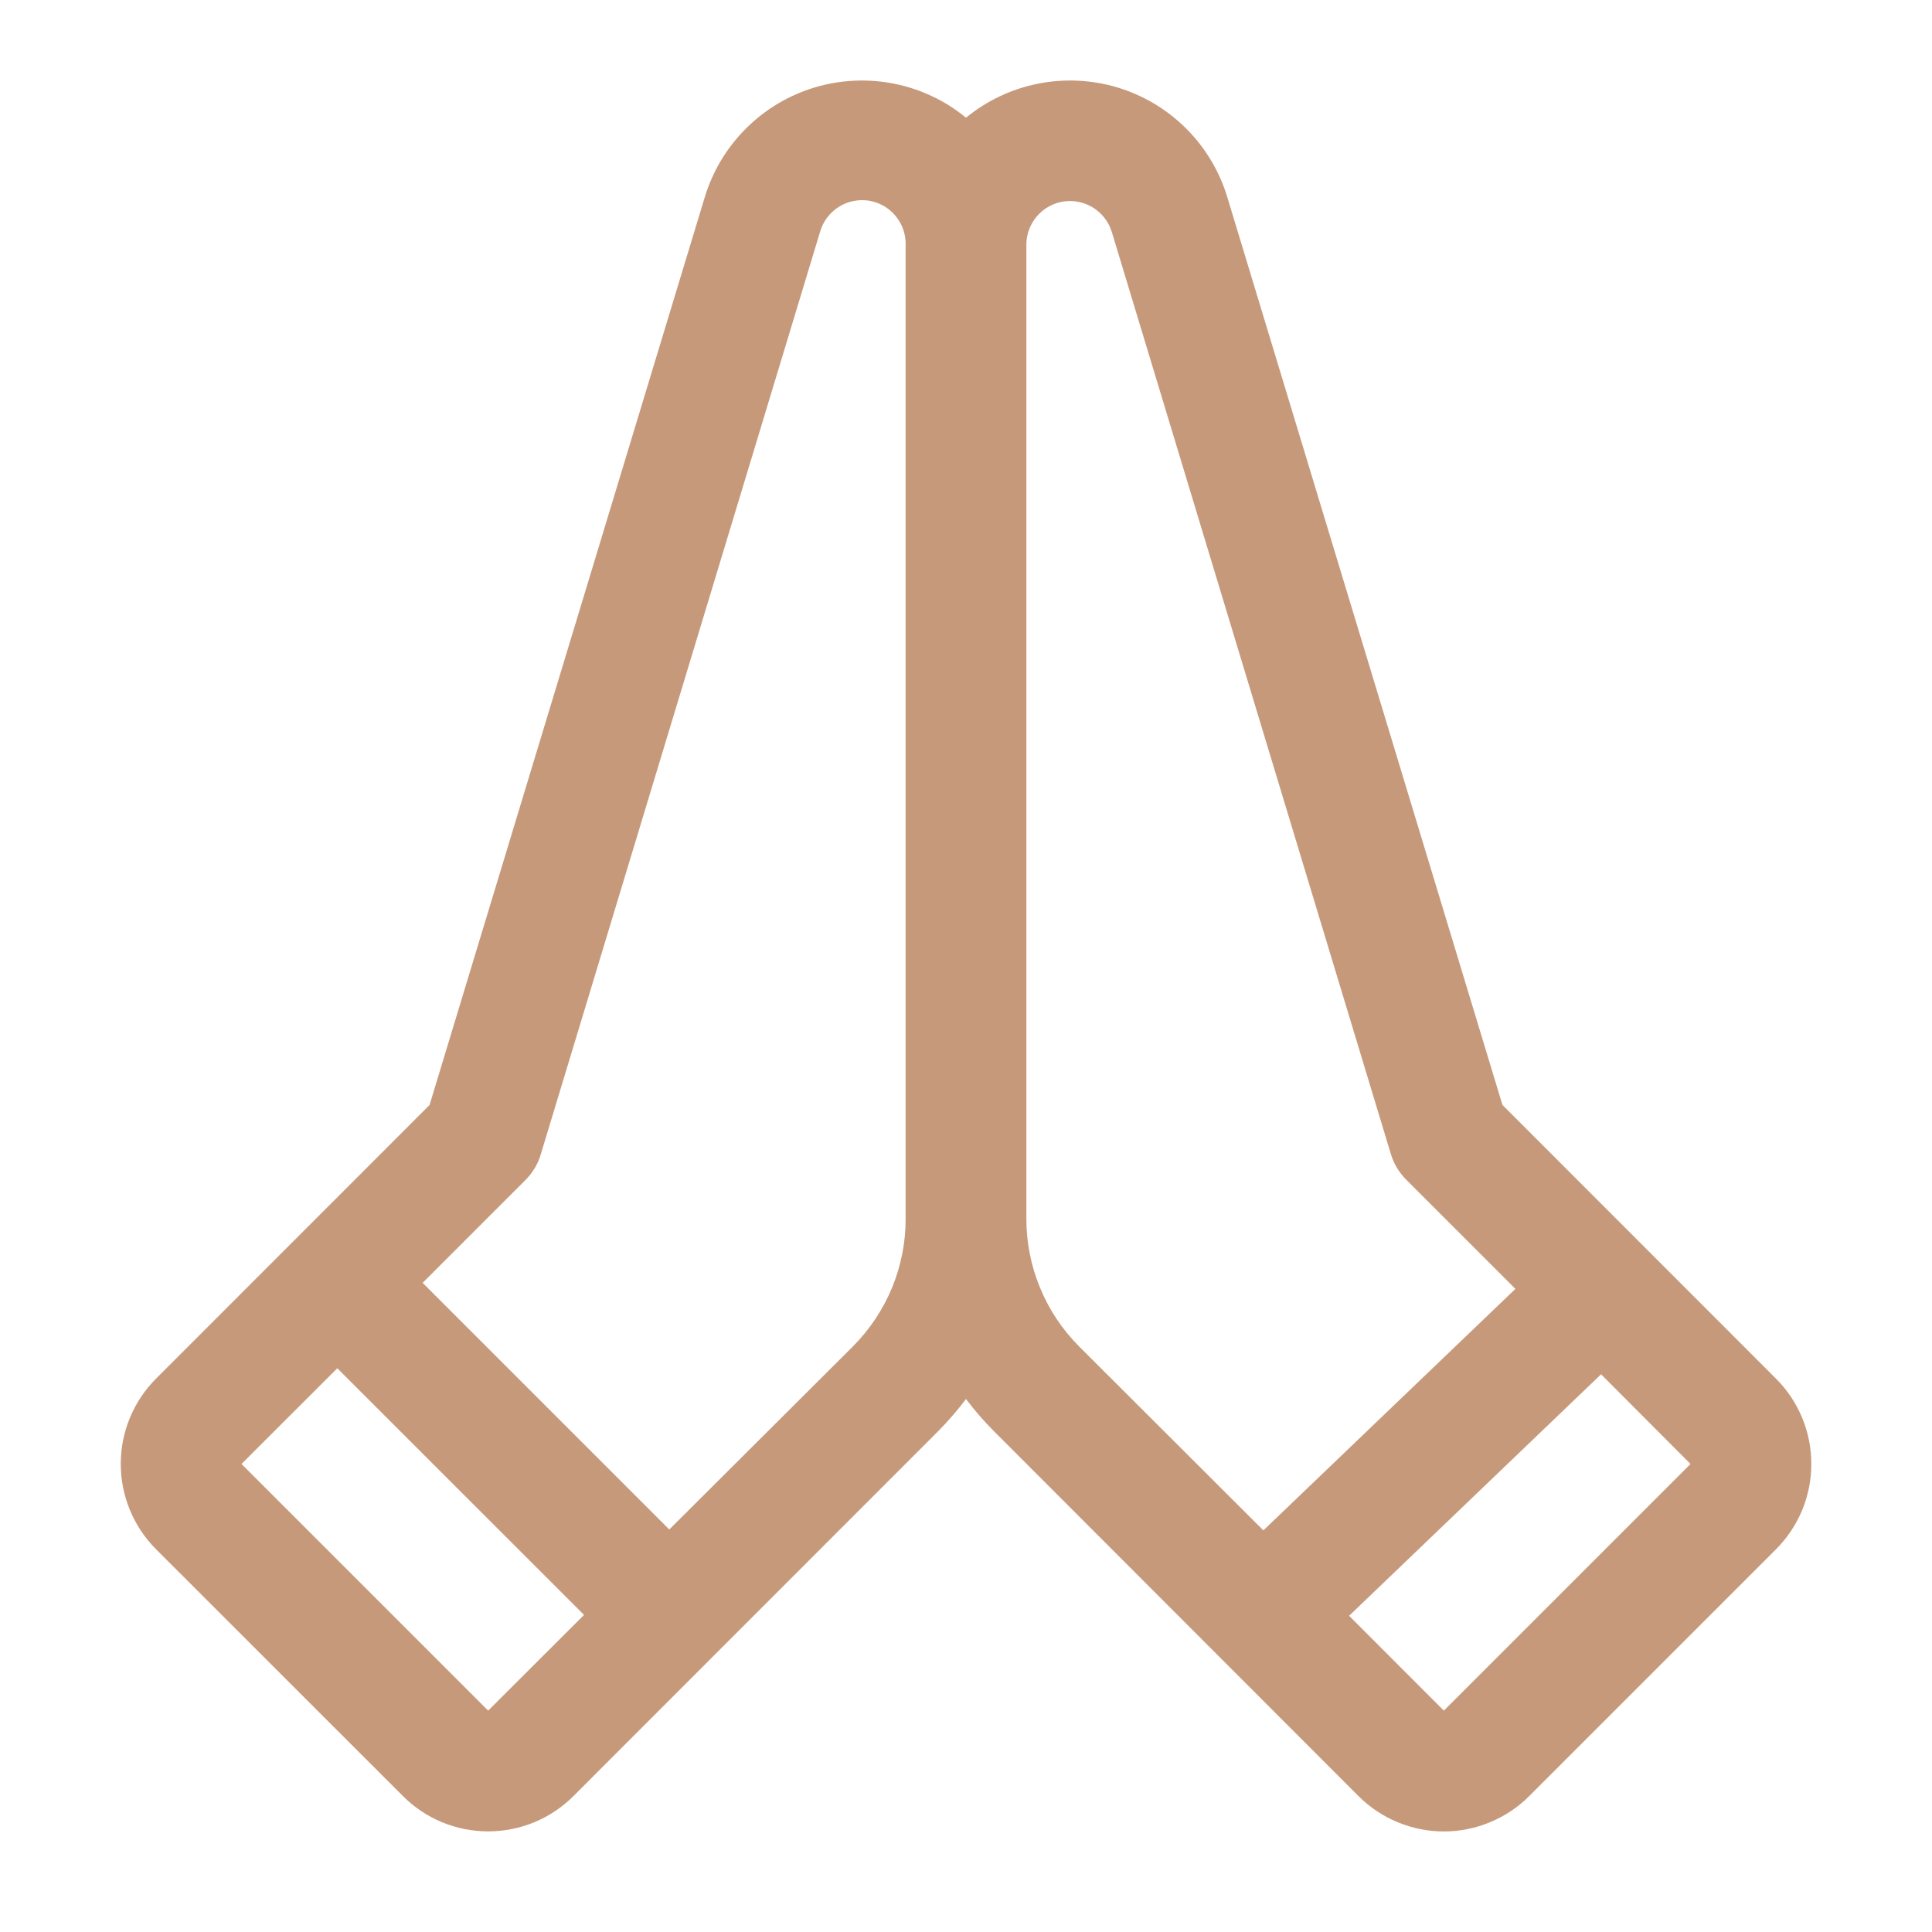 <svg width="24" height="24" viewBox="0 0 24 24" fill="none" xmlns="http://www.w3.org/2000/svg">
<path d="M22.061 17.125L18.664 13.726L15.246 2.449C15.149 2.128 14.974 1.836 14.737 1.599C14.5 1.361 14.208 1.186 13.887 1.088C13.566 0.991 13.226 0.974 12.897 1.039C12.568 1.104 12.26 1.249 12 1.462C11.741 1.249 11.433 1.104 11.104 1.039C10.775 0.974 10.435 0.991 10.114 1.088C9.793 1.186 9.501 1.361 9.264 1.599C9.027 1.836 8.852 2.128 8.755 2.449L5.336 13.727L1.939 17.125C1.658 17.406 1.5 17.788 1.5 18.185C1.5 18.583 1.658 18.964 1.939 19.246L5.004 22.31C5.143 22.45 5.308 22.56 5.49 22.636C5.672 22.711 5.867 22.75 6.064 22.75C6.261 22.75 6.457 22.711 6.639 22.636C6.821 22.56 6.986 22.45 7.125 22.31L11.652 17.781C11.777 17.655 11.893 17.521 12 17.379C12.107 17.521 12.223 17.655 12.349 17.781L16.875 22.311C17.015 22.451 17.18 22.561 17.362 22.636C17.544 22.712 17.739 22.751 17.936 22.751C18.133 22.751 18.328 22.712 18.51 22.636C18.692 22.561 18.858 22.451 18.997 22.311L22.061 19.247C22.201 19.107 22.311 18.942 22.387 18.76C22.462 18.578 22.501 18.383 22.501 18.186C22.501 17.989 22.462 17.794 22.387 17.612C22.311 17.43 22.201 17.264 22.061 17.125ZM6.064 21.25L3 18.186L4.19 16.997L7.255 20.061L6.064 21.25ZM11.25 15.133C11.252 15.429 11.194 15.722 11.082 15.995C10.969 16.269 10.803 16.517 10.594 16.727L8.314 19L5.25 15.936L6.53 14.656C6.617 14.568 6.682 14.461 6.717 14.342L10.186 2.884C10.221 2.757 10.302 2.647 10.413 2.574C10.524 2.502 10.657 2.473 10.788 2.492C10.919 2.512 11.038 2.578 11.123 2.68C11.208 2.781 11.254 2.91 11.25 3.042V15.133ZM13.406 16.727C13.197 16.517 13.031 16.269 12.919 15.995C12.806 15.722 12.749 15.429 12.75 15.133V3.039C12.75 2.909 12.797 2.784 12.882 2.685C12.967 2.587 13.084 2.522 13.213 2.503C13.341 2.484 13.472 2.512 13.582 2.581C13.692 2.651 13.773 2.757 13.811 2.881L17.279 14.34C17.315 14.458 17.38 14.565 17.467 14.653L18.825 16.011L15.694 19.011L13.406 16.727ZM17.936 21.25L16.759 20.072L19.889 17.072L21 18.186L17.936 21.25Z" fill="#C7997B"/>
</svg>
